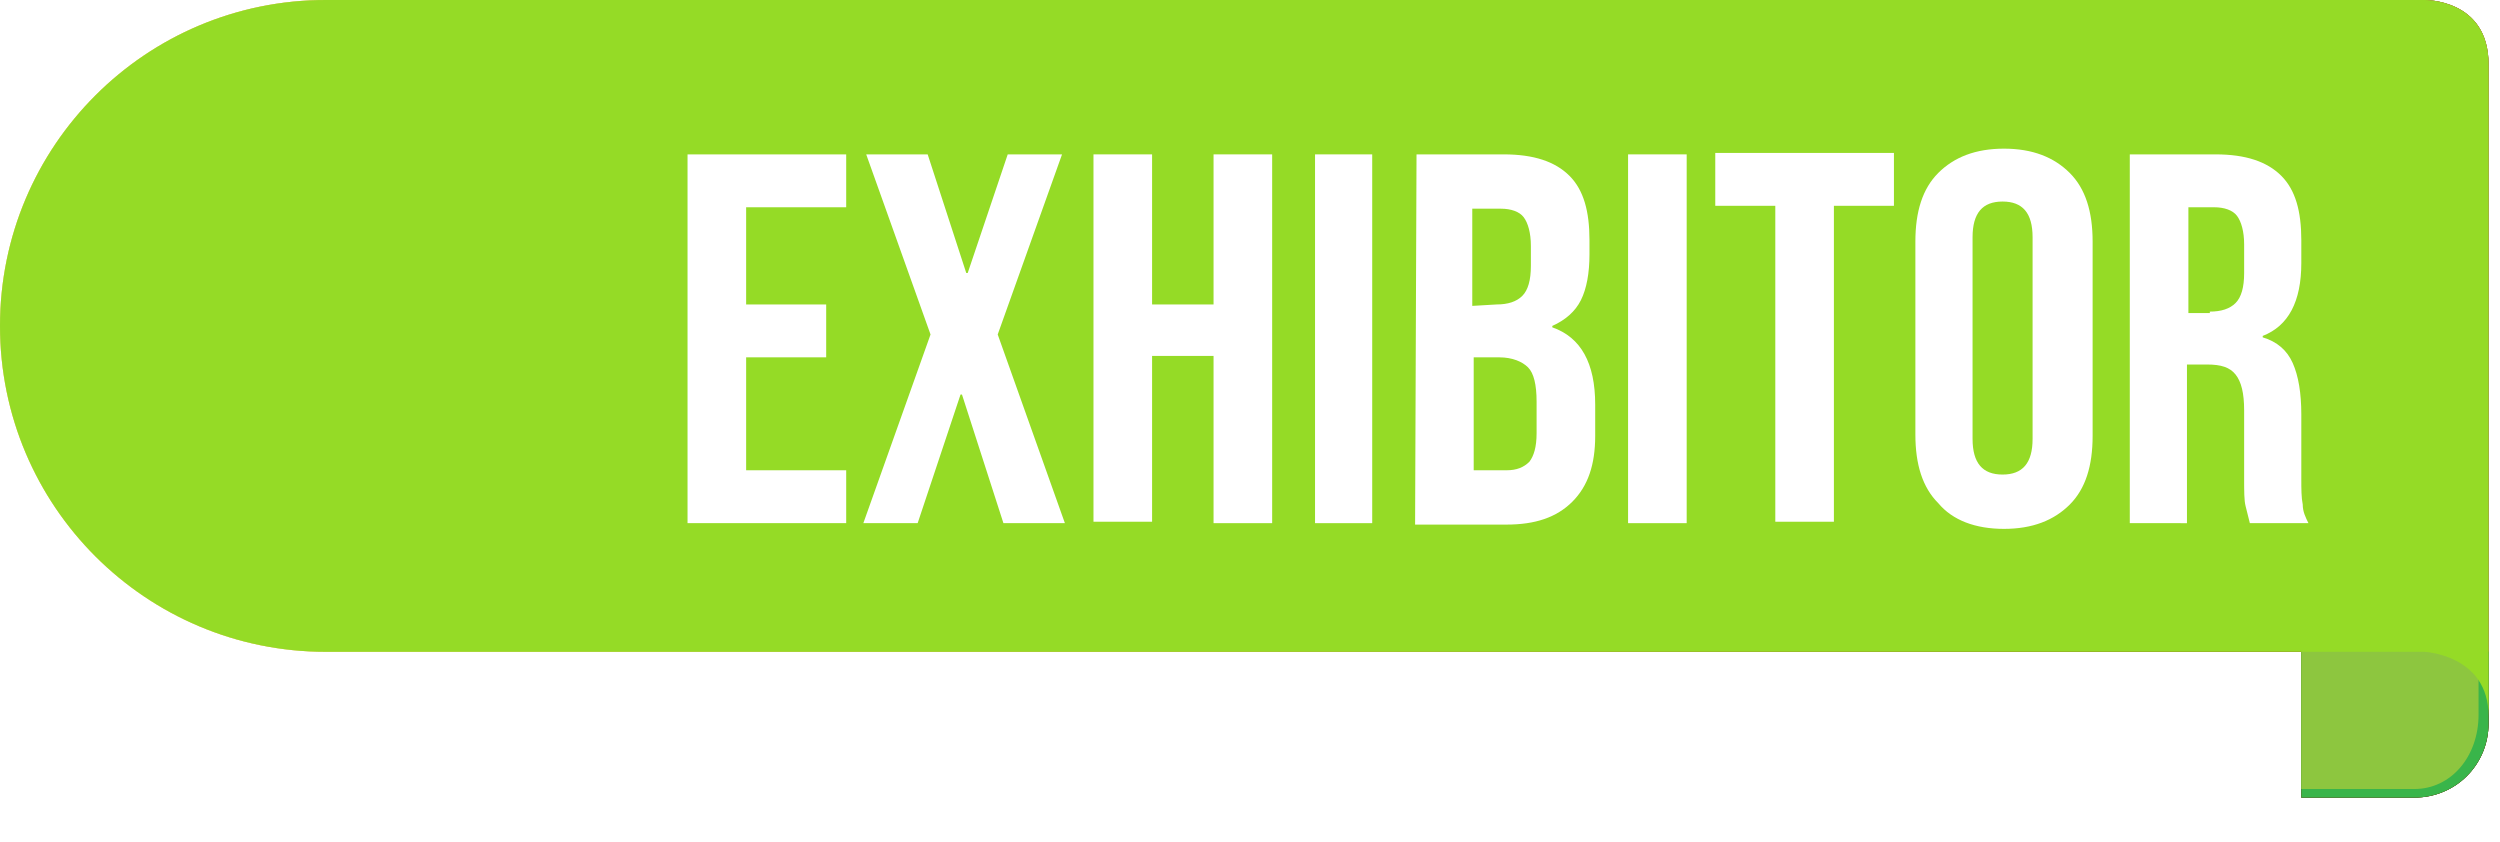 <?xml version="1.0" encoding="utf-8"?>
<!-- Generator: Adobe Illustrator 24.0.1, SVG Export Plug-In . SVG Version: 6.00 Build 0)  -->
<svg version="1.1" id="Layer_1" xmlns="http://www.w3.org/2000/svg" xmlns:xlink="http://www.w3.org/1999/xlink" x="0px" y="0px"
	 viewBox="0 0 174.9 58.9" style="enable-background:new 0 0 174.9 58.9;" xml:space="preserve">
<style type="text/css">
	.st0{filter:url(#Adobe_OpacityMaskFilter);}
	.st1{fill:url(#SVGID_1_);}
	.st2{opacity:0.4;mask:url(#SVGID_2_);}
	.st3{fill:#876503;}
	.st4{fill:url(#SVGID_5_);}
	.st5{opacity:0.3;}
	.st6{fill:url(#SVGID_7_);}
	.st7{filter:url(#Adobe_OpacityMaskFilter_1_);}
	.st8{fill:url(#SVGID_8_);}
	.st9{opacity:0.4;mask:url(#SVGID_3_);}
	.st10{fill:#58595B;}
	.st11{fill:#939598;}
	.st12{fill:url(#SVGID_9_);}
	.st13{filter:url(#Adobe_OpacityMaskFilter_2_);}
	.st14{fill:url(#SVGID_10_);}
	.st15{opacity:0.4;mask:url(#SVGID_4_);}
	.st16{fill:#603201;}
	.st17{fill:url(#SVGID_11_);}
	.st18{fill:url(#SVGID_12_);}
	.st19{filter:url(#Adobe_OpacityMaskFilter_3_);}
	.st20{fill:url(#SVGID_13_);}
	.st21{opacity:0.4;mask:url(#SVGID_6_);}
	.st22{fill:#39B54A;}
	.st23{fill:#8DC63F;}
	.st24{fill:#95DB26;}
	.st25{fill:#FFFFFF;}
</style>
<g>
	<g>
		<defs>
			<filter id="Adobe_OpacityMaskFilter" filterUnits="userSpaceOnUse" x="160.9" y="47.9" width="14" height="11">
				<feColorMatrix  type="matrix" values="1 0 0 0 0  0 1 0 0 0  0 0 1 0 0  0 0 0 1 0"/>
			</filter>
		</defs>
		<mask maskUnits="userSpaceOnUse" x="160.9" y="47.9" width="14" height="11" id="SVGID_2_">
			<g class="st0">
				
					<linearGradient id="SVGID_1_" gradientUnits="userSpaceOnUse" x1="158.11" y1="14.824" x2="176.475" y2="14.824" gradientTransform="matrix(1 0 0 -1 0 67.996)">
					<stop  offset="0.289" style="stop-color:#FFFFFF"/>
					<stop  offset="0.405" style="stop-color:#FCFCFC"/>
					<stop  offset="0.478" style="stop-color:#F4F4F4"/>
					<stop  offset="0.539" style="stop-color:#E5E5E5"/>
					<stop  offset="0.594" style="stop-color:#D0D0D0"/>
					<stop  offset="0.644" style="stop-color:#B5B5B5"/>
					<stop  offset="0.691" style="stop-color:#949494"/>
					<stop  offset="0.736" style="stop-color:#6D6D6D"/>
					<stop  offset="0.778" style="stop-color:#3F3F3F"/>
					<stop  offset="0.818" style="stop-color:#0D0D0D"/>
					<stop  offset="0.828" style="stop-color:#000000"/>
				</linearGradient>
				<rect x="158.1" y="46.5" class="st1" width="18.4" height="13.4"/>
			</g>
		</mask>
		<g class="st2">
			<g>
			</g>
		</g>
		<path class="st3" d="M161,55.8h7.9c2.9,0,5.2-2.3,5.2-5.2v-5H161L161,55.8L161,55.8z"/>
		
			<linearGradient id="SVGID_5_" gradientUnits="userSpaceOnUse" x1="167.721" y1="22.359" x2="165.317" y2="12.803" gradientTransform="matrix(1 0 0 -1 0 67.996)">
			<stop  offset="0" style="stop-color:#C2920E"/>
			<stop  offset="0.141" style="stop-color:#C2920E"/>
			<stop  offset="1" style="stop-color:#C2920E"/>
		</linearGradient>
		<path class="st4" d="M161,55.2h7.9c2.6,0,4.5-2.3,4.5-5.2v-5H161V55.2z"/>
		<g class="st5">
		</g>
		<g>
			
				<linearGradient id="SVGID_7_" gradientUnits="userSpaceOnUse" x1="1.447" y1="31.555" x2="174.302" y2="51.937" gradientTransform="matrix(1 0 0 -1 0 67.996)">
				<stop  offset="0" style="stop-color:#FFF68A"/>
				<stop  offset="0.32" style="stop-color:#FFE35F"/>
				<stop  offset="0.562" style="stop-color:#FFCF45"/>
				<stop  offset="0.788" style="stop-color:#CF9A15"/>
				<stop  offset="1" style="stop-color:#DE9F17"/>
			</linearGradient>
			<path class="st6" d="M169.6,0H22.8C10.2,0,0,10.2,0,22.8c0,12.6,10.2,22.8,22.8,22.8h146.8c0,0,4.5,0.2,4.5,4.5
				c0-3.7,0-41.5,0-45.6C174.1-0.1,169.6,0,169.6,0z"/>
		</g>
	</g>
</g>
<g>
	<g>
		<defs>
			<filter id="Adobe_OpacityMaskFilter_1_" filterUnits="userSpaceOnUse" x="160.9" y="47.9" width="14" height="11">
				<feColorMatrix  type="matrix" values="1 0 0 0 0  0 1 0 0 0  0 0 1 0 0  0 0 0 1 0"/>
			</filter>
		</defs>
		<mask maskUnits="userSpaceOnUse" x="160.9" y="47.9" width="14" height="11" id="SVGID_3_">
			<g class="st7">
				
					<linearGradient id="SVGID_8_" gradientUnits="userSpaceOnUse" x1="158.109" y1="14.824" x2="176.475" y2="14.824" gradientTransform="matrix(1 0 0 -1 0 67.996)">
					<stop  offset="0.289" style="stop-color:#FFFFFF"/>
					<stop  offset="0.405" style="stop-color:#FCFCFC"/>
					<stop  offset="0.478" style="stop-color:#F4F4F4"/>
					<stop  offset="0.539" style="stop-color:#E5E5E5"/>
					<stop  offset="0.594" style="stop-color:#D0D0D0"/>
					<stop  offset="0.644" style="stop-color:#B5B5B5"/>
					<stop  offset="0.691" style="stop-color:#949494"/>
					<stop  offset="0.736" style="stop-color:#6D6D6D"/>
					<stop  offset="0.778" style="stop-color:#3F3F3F"/>
					<stop  offset="0.818" style="stop-color:#0D0D0D"/>
					<stop  offset="0.828" style="stop-color:#000000"/>
				</linearGradient>
				<rect x="158.1" y="46.5" class="st8" width="18.4" height="13.4"/>
			</g>
		</mask>
		<g class="st9">
			<g>
			</g>
		</g>
		<path class="st10" d="M161,55.8h7.9c2.9,0,5.2-2.3,5.2-5.2v-5H161V55.8z"/>
		<path class="st11" d="M161,55.2h7.9c2.6,0,4.5-2.3,4.5-5.2v-5H161V55.2z"/>
		<g class="st5">
		</g>
		<g>
			
				<linearGradient id="SVGID_9_" gradientUnits="userSpaceOnUse" x1="1.446" y1="31.554" x2="174.301" y2="51.936" gradientTransform="matrix(1 0 0 -1 0 67.996)">
				<stop  offset="0" style="stop-color:#F8F8F8"/>
				<stop  offset="0.251" style="stop-color:#DEDEDE"/>
				<stop  offset="0.348" style="stop-color:#D7D7D7"/>
				<stop  offset="0.49" style="stop-color:#C4C4C4"/>
				<stop  offset="0.658" style="stop-color:#A4A4A4"/>
				<stop  offset="0.721" style="stop-color:#969696"/>
				<stop  offset="0.826" style="stop-color:#717171"/>
				<stop  offset="0.925" style="stop-color:#555555"/>
				<stop  offset="0.982" style="stop-color:#4A4A4A"/>
			</linearGradient>
			<path class="st12" d="M169.6,0H22.8C10.2,0,0,10.2,0,22.8c0,12.6,10.2,22.8,22.8,22.8h146.8c0,0,4.5,0.2,4.5,4.5
				c0-3.7,0-41.5,0-45.6C174.1-0.1,169.6,0,169.6,0z"/>
		</g>
	</g>
</g>
<g>
	<g>
		<defs>
			<filter id="Adobe_OpacityMaskFilter_2_" filterUnits="userSpaceOnUse" x="160.9" y="47.9" width="14" height="11">
				<feColorMatrix  type="matrix" values="1 0 0 0 0  0 1 0 0 0  0 0 1 0 0  0 0 0 1 0"/>
			</filter>
		</defs>
		<mask maskUnits="userSpaceOnUse" x="160.9" y="47.9" width="14" height="11" id="SVGID_4_">
			<g class="st13">
				
					<linearGradient id="SVGID_10_" gradientUnits="userSpaceOnUse" x1="158.107" y1="14.824" x2="176.475" y2="14.824" gradientTransform="matrix(1 0 0 -1 0 67.996)">
					<stop  offset="0.289" style="stop-color:#FFFFFF"/>
					<stop  offset="0.405" style="stop-color:#FCFCFC"/>
					<stop  offset="0.478" style="stop-color:#F4F4F4"/>
					<stop  offset="0.539" style="stop-color:#E5E5E5"/>
					<stop  offset="0.594" style="stop-color:#D0D0D0"/>
					<stop  offset="0.644" style="stop-color:#B5B5B5"/>
					<stop  offset="0.691" style="stop-color:#949494"/>
					<stop  offset="0.736" style="stop-color:#6D6D6D"/>
					<stop  offset="0.778" style="stop-color:#3F3F3F"/>
					<stop  offset="0.818" style="stop-color:#0D0D0D"/>
					<stop  offset="0.828" style="stop-color:#000000"/>
				</linearGradient>
				<rect x="158.1" y="46.5" class="st14" width="18.4" height="13.4"/>
			</g>
		</mask>
		<g class="st15">
			<g>
			</g>
		</g>
		<path class="st16" d="M161,55.8h7.9c2.9,0,5.2-2.3,5.2-5.2v-5H161V55.8z"/>
		
			<linearGradient id="SVGID_11_" gradientUnits="userSpaceOnUse" x1="167.721" y1="22.359" x2="165.317" y2="12.803" gradientTransform="matrix(1 0 0 -1 0 67.996)">
			<stop  offset="0" style="stop-color:#C2920E"/>
			<stop  offset="0.141" style="stop-color:#C2920E"/>
			<stop  offset="1" style="stop-color:#C2920E"/>
		</linearGradient>
		<path class="st17" d="M161,55.2h7.9c2.6,0,4.5-2.3,4.5-5.2v-5H161V55.2z"/>
		<g class="st5">
		</g>
		<g>
			
				<linearGradient id="SVGID_12_" gradientUnits="userSpaceOnUse" x1="1.446" y1="31.556" x2="174.302" y2="51.938" gradientTransform="matrix(1 0 0 -1 0 67.996)">
				<stop  offset="0" style="stop-color:#FFCF8A"/>
				<stop  offset="9.880000e-02" style="stop-color:#FDC883"/>
				<stop  offset="0.24" style="stop-color:#F8B571"/>
				<stop  offset="0.407" style="stop-color:#F09653"/>
				<stop  offset="0.428" style="stop-color:#EF924F"/>
				<stop  offset="0.55" style="stop-color:#C96635"/>
				<stop  offset="0.664" style="stop-color:#AC4421"/>
				<stop  offset="0.757" style="stop-color:#9A2F14"/>
				<stop  offset="0.819" style="stop-color:#942810"/>
				<stop  offset="0.853" style="stop-color:#982E14"/>
				<stop  offset="0.898" style="stop-color:#A33F1F"/>
				<stop  offset="0.95" style="stop-color:#B45B30"/>
				<stop  offset="1" style="stop-color:#CA7E46"/>
			</linearGradient>
			<path class="st18" d="M169.6,0H22.8C10.2,0,0,10.2,0,22.8c0,12.6,10.2,22.8,22.8,22.8h146.8c0,0,4.5,0.2,4.5,4.5
				c0-3.7,0-41.5,0-45.6C174.1-0.1,169.6,0,169.6,0z"/>
		</g>
	</g>
</g>
<g>
	<g>
		<defs>
			<filter id="Adobe_OpacityMaskFilter_3_" filterUnits="userSpaceOnUse" x="160.9" y="47.9" width="14" height="11">
				<feColorMatrix  type="matrix" values="1 0 0 0 0  0 1 0 0 0  0 0 1 0 0  0 0 0 1 0"/>
			</filter>
		</defs>
		<mask maskUnits="userSpaceOnUse" x="160.9" y="47.9" width="14" height="11" id="SVGID_6_">
			<g class="st19">
				
					<linearGradient id="SVGID_13_" gradientUnits="userSpaceOnUse" x1="158.11" y1="14.824" x2="176.473" y2="14.824" gradientTransform="matrix(1 0 0 -1 0 67.996)">
					<stop  offset="0.289" style="stop-color:#FFFFFF"/>
					<stop  offset="0.405" style="stop-color:#FCFCFC"/>
					<stop  offset="0.478" style="stop-color:#F4F4F4"/>
					<stop  offset="0.539" style="stop-color:#E5E5E5"/>
					<stop  offset="0.594" style="stop-color:#D0D0D0"/>
					<stop  offset="0.644" style="stop-color:#B5B5B5"/>
					<stop  offset="0.691" style="stop-color:#949494"/>
					<stop  offset="0.736" style="stop-color:#6D6D6D"/>
					<stop  offset="0.778" style="stop-color:#3F3F3F"/>
					<stop  offset="0.818" style="stop-color:#0D0D0D"/>
					<stop  offset="0.828" style="stop-color:#000000"/>
				</linearGradient>
				<rect x="158.1" y="46.5" class="st20" width="18.4" height="13.4"/>
			</g>
		</mask>
		<g class="st21">
			<g>
			</g>
		</g>
		<path class="st22" d="M161,55.8h7.9c2.9,0,5.2-2.3,5.2-5.2v-5H161L161,55.8L161,55.8z"/>
		<path class="st23" d="M161,55.2h7.9c2.6,0,4.5-2.3,4.5-5.2v-5H161L161,55.2L161,55.2z"/>
		<g class="st5">
		</g>
		<g>
			<path class="st24" d="M169.6,0H22.8C10.2,0,0,10.2,0,22.8c0,12.6,10.2,22.8,22.8,22.8h146.8c0,0,4.5,0.2,4.5,4.5
				c0-3.7,0-41.5,0-45.6C174.1-0.1,169.6,0,169.6,0z"/>
		</g>
	</g>
	<g>
		<g>
			<path class="st25" d="M48.1,10.8h11.1v3.7h-7v6.8h5.6V25h-5.6v7.9h7v3.7H48.1V10.8z"/>
			<path class="st25" d="M65.1,23.4l-4.5-12.6h4.3l2.7,8.3h0.1l2.8-8.3h3.8l-4.5,12.6l4.7,13.2h-4.3l-2.9-9h-0.1l-3,9h-3.8
				L65.1,23.4z"/>
			<path class="st25" d="M76.5,10.8h4.1v10.5h4.3V10.8H89v25.8h-4.1V24.9h-4.3v11.6h-4.1V10.8z"/>
			<path class="st25" d="M92,10.8H96v25.8H92V10.8z"/>
			<path class="st25" d="M99.1,10.8h6.1c2.1,0,3.6,0.5,4.6,1.5c1,1,1.4,2.5,1.4,4.5v1c0,1.3-0.2,2.4-0.6,3.2c-0.4,0.8-1.1,1.4-2,1.8
				v0.1c2,0.7,3,2.5,3,5.4v2.2c0,2-0.5,3.5-1.6,4.6s-2.6,1.6-4.6,1.6h-6.4L99.1,10.8L99.1,10.8z M104.7,21.3c0.8,0,1.4-0.2,1.8-0.6
				c0.4-0.4,0.6-1.1,0.6-2.1v-1.4c0-0.9-0.2-1.6-0.5-2c-0.3-0.4-0.9-0.6-1.6-0.6h-2v6.8L104.7,21.3L104.7,21.3z M105.4,32.9
				c0.7,0,1.2-0.2,1.6-0.6c0.3-0.4,0.5-1,0.5-2v-2.2c0-1.2-0.2-2-0.6-2.4s-1.1-0.7-2-0.7h-1.8v7.9C103.1,32.9,105.4,32.9,105.4,32.9
				z"/>
			<path class="st25" d="M113.9,10.8h4.1v25.8h-4.1V10.8z"/>
			<path class="st25" d="M124.2,14.4h-4.2v-3.7h12.5v3.7h-4.2v22.1h-4.1C124.2,36.6,124.2,14.4,124.2,14.4z"/>
			<path class="st25" d="M135.6,35.2c-1.1-1.1-1.6-2.7-1.6-4.8V16.9c0-2.1,0.5-3.7,1.6-4.8c1.1-1.1,2.6-1.7,4.6-1.7s3.5,0.6,4.6,1.7
				c1.1,1.1,1.6,2.7,1.6,4.8v13.6c0,2.1-0.5,3.7-1.6,4.8c-1.1,1.1-2.6,1.7-4.6,1.7S136.6,36.4,135.6,35.2z M142.2,30.7V16.6
				c0-1.7-0.7-2.5-2.1-2.5s-2.1,0.8-2.1,2.5v14.1c0,1.7,0.7,2.5,2.1,2.5S142.2,32.4,142.2,30.7z"/>
			<path class="st25" d="M149,10.8h6c2.1,0,3.6,0.5,4.6,1.5c1,1,1.4,2.5,1.4,4.5v1.6c0,2.7-0.9,4.4-2.7,5.1v0.1
				c1,0.3,1.7,0.9,2.1,1.8c0.4,0.9,0.6,2.1,0.6,3.6v4.5c0,0.7,0,1.3,0.1,1.8c0,0.5,0.2,0.9,0.4,1.3h-4.1c-0.1-0.4-0.2-0.8-0.3-1.2
				c-0.1-0.4-0.1-1-0.1-2v-4.7c0-1.2-0.2-2-0.6-2.5s-1-0.7-2-0.7h-1.4v11.1H149L149,10.8L149,10.8z M154.6,21.8
				c0.8,0,1.4-0.2,1.8-0.6c0.4-0.4,0.6-1.1,0.6-2.1v-2c0-0.9-0.2-1.6-0.5-2s-0.9-0.6-1.6-0.6h-1.8v7.4H154.6z"/>
		</g>
	</g>
</g>
</svg>
